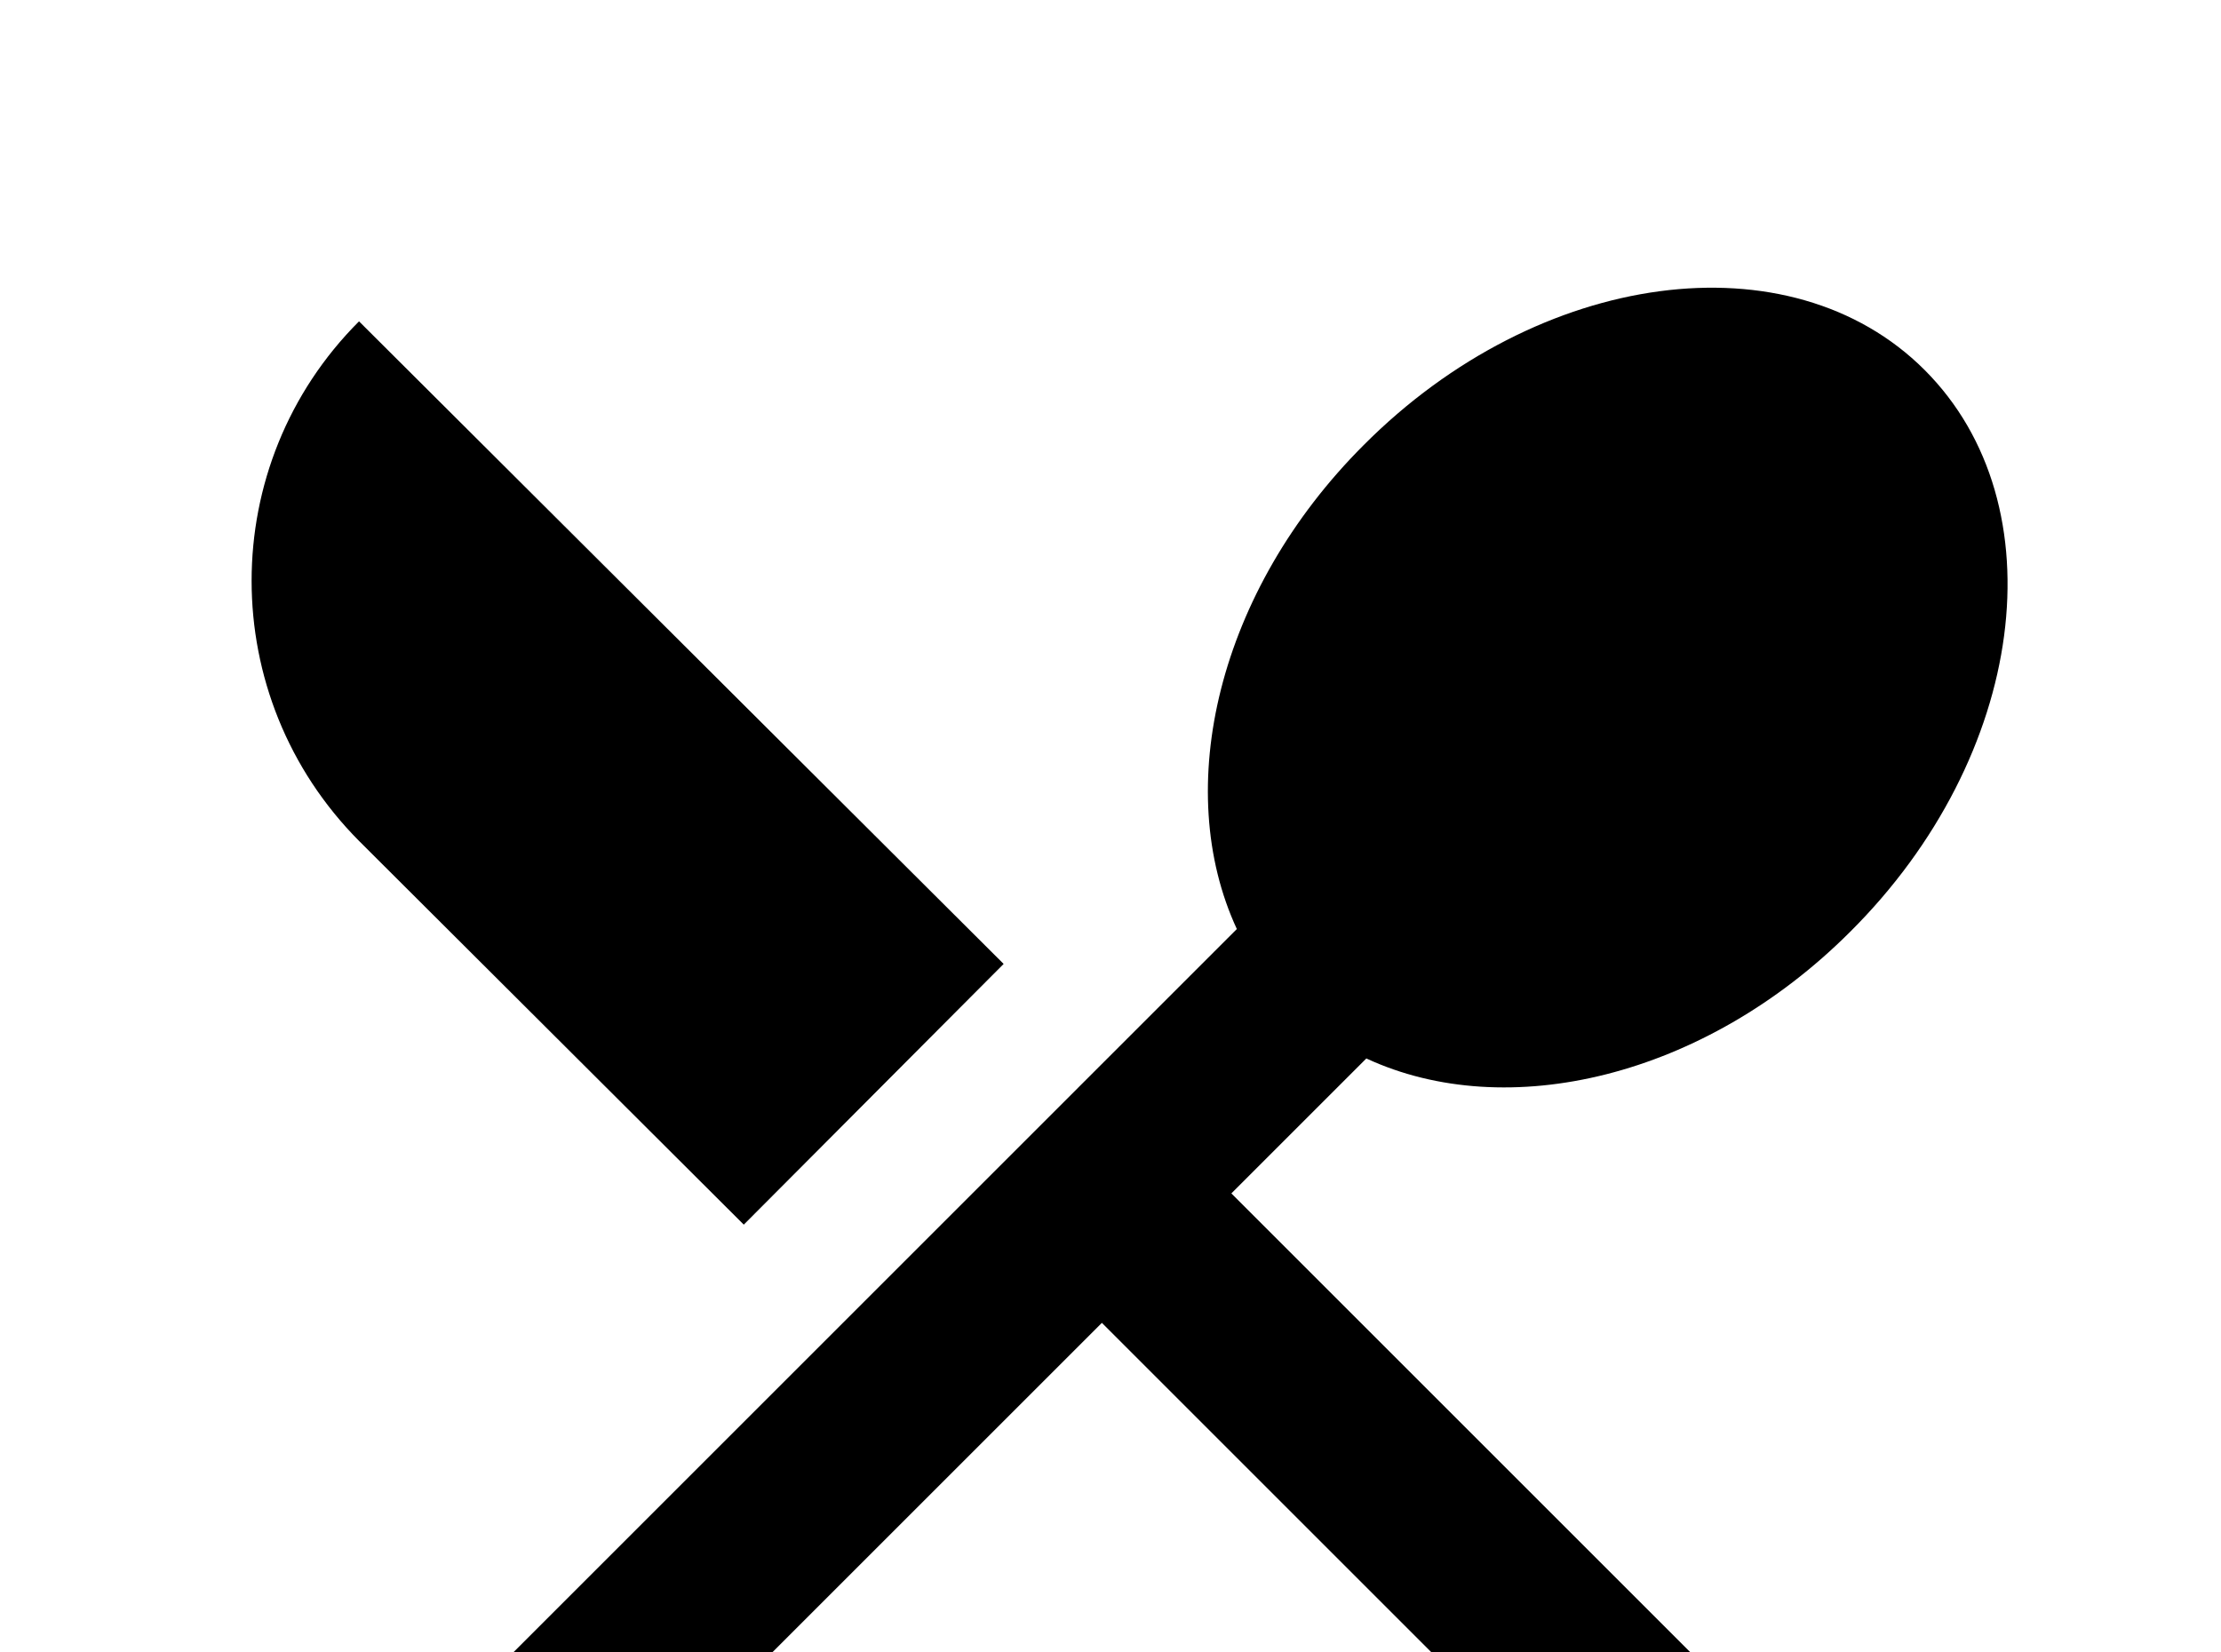 <!-- Generated by IcoMoon.io -->
<svg version="1.1" xmlns="http://www.w3.org/2000/svg" width="43" height="32" viewBox="0 0 43 32">
<title>silverware</title>
<path d="M14.4 23.716l-7.449-7.431c-2.773-2.791-2.773-7.289 0-10.062l12.48 12.444-5.031 5.049M26.453 20.498l-2.613 2.613 12.231 12.231-2.507 2.507-12.231-12.231-12.231 12.231-2.507-2.507 17.351-17.351c-1.262-2.72-0.373-6.542 2.453-9.369 3.396-3.413 8.267-4.053 10.862-1.458 2.613 2.613 1.973 7.484-1.44 10.88-2.827 2.827-6.649 3.716-9.369 2.453z"></path>
</svg>
